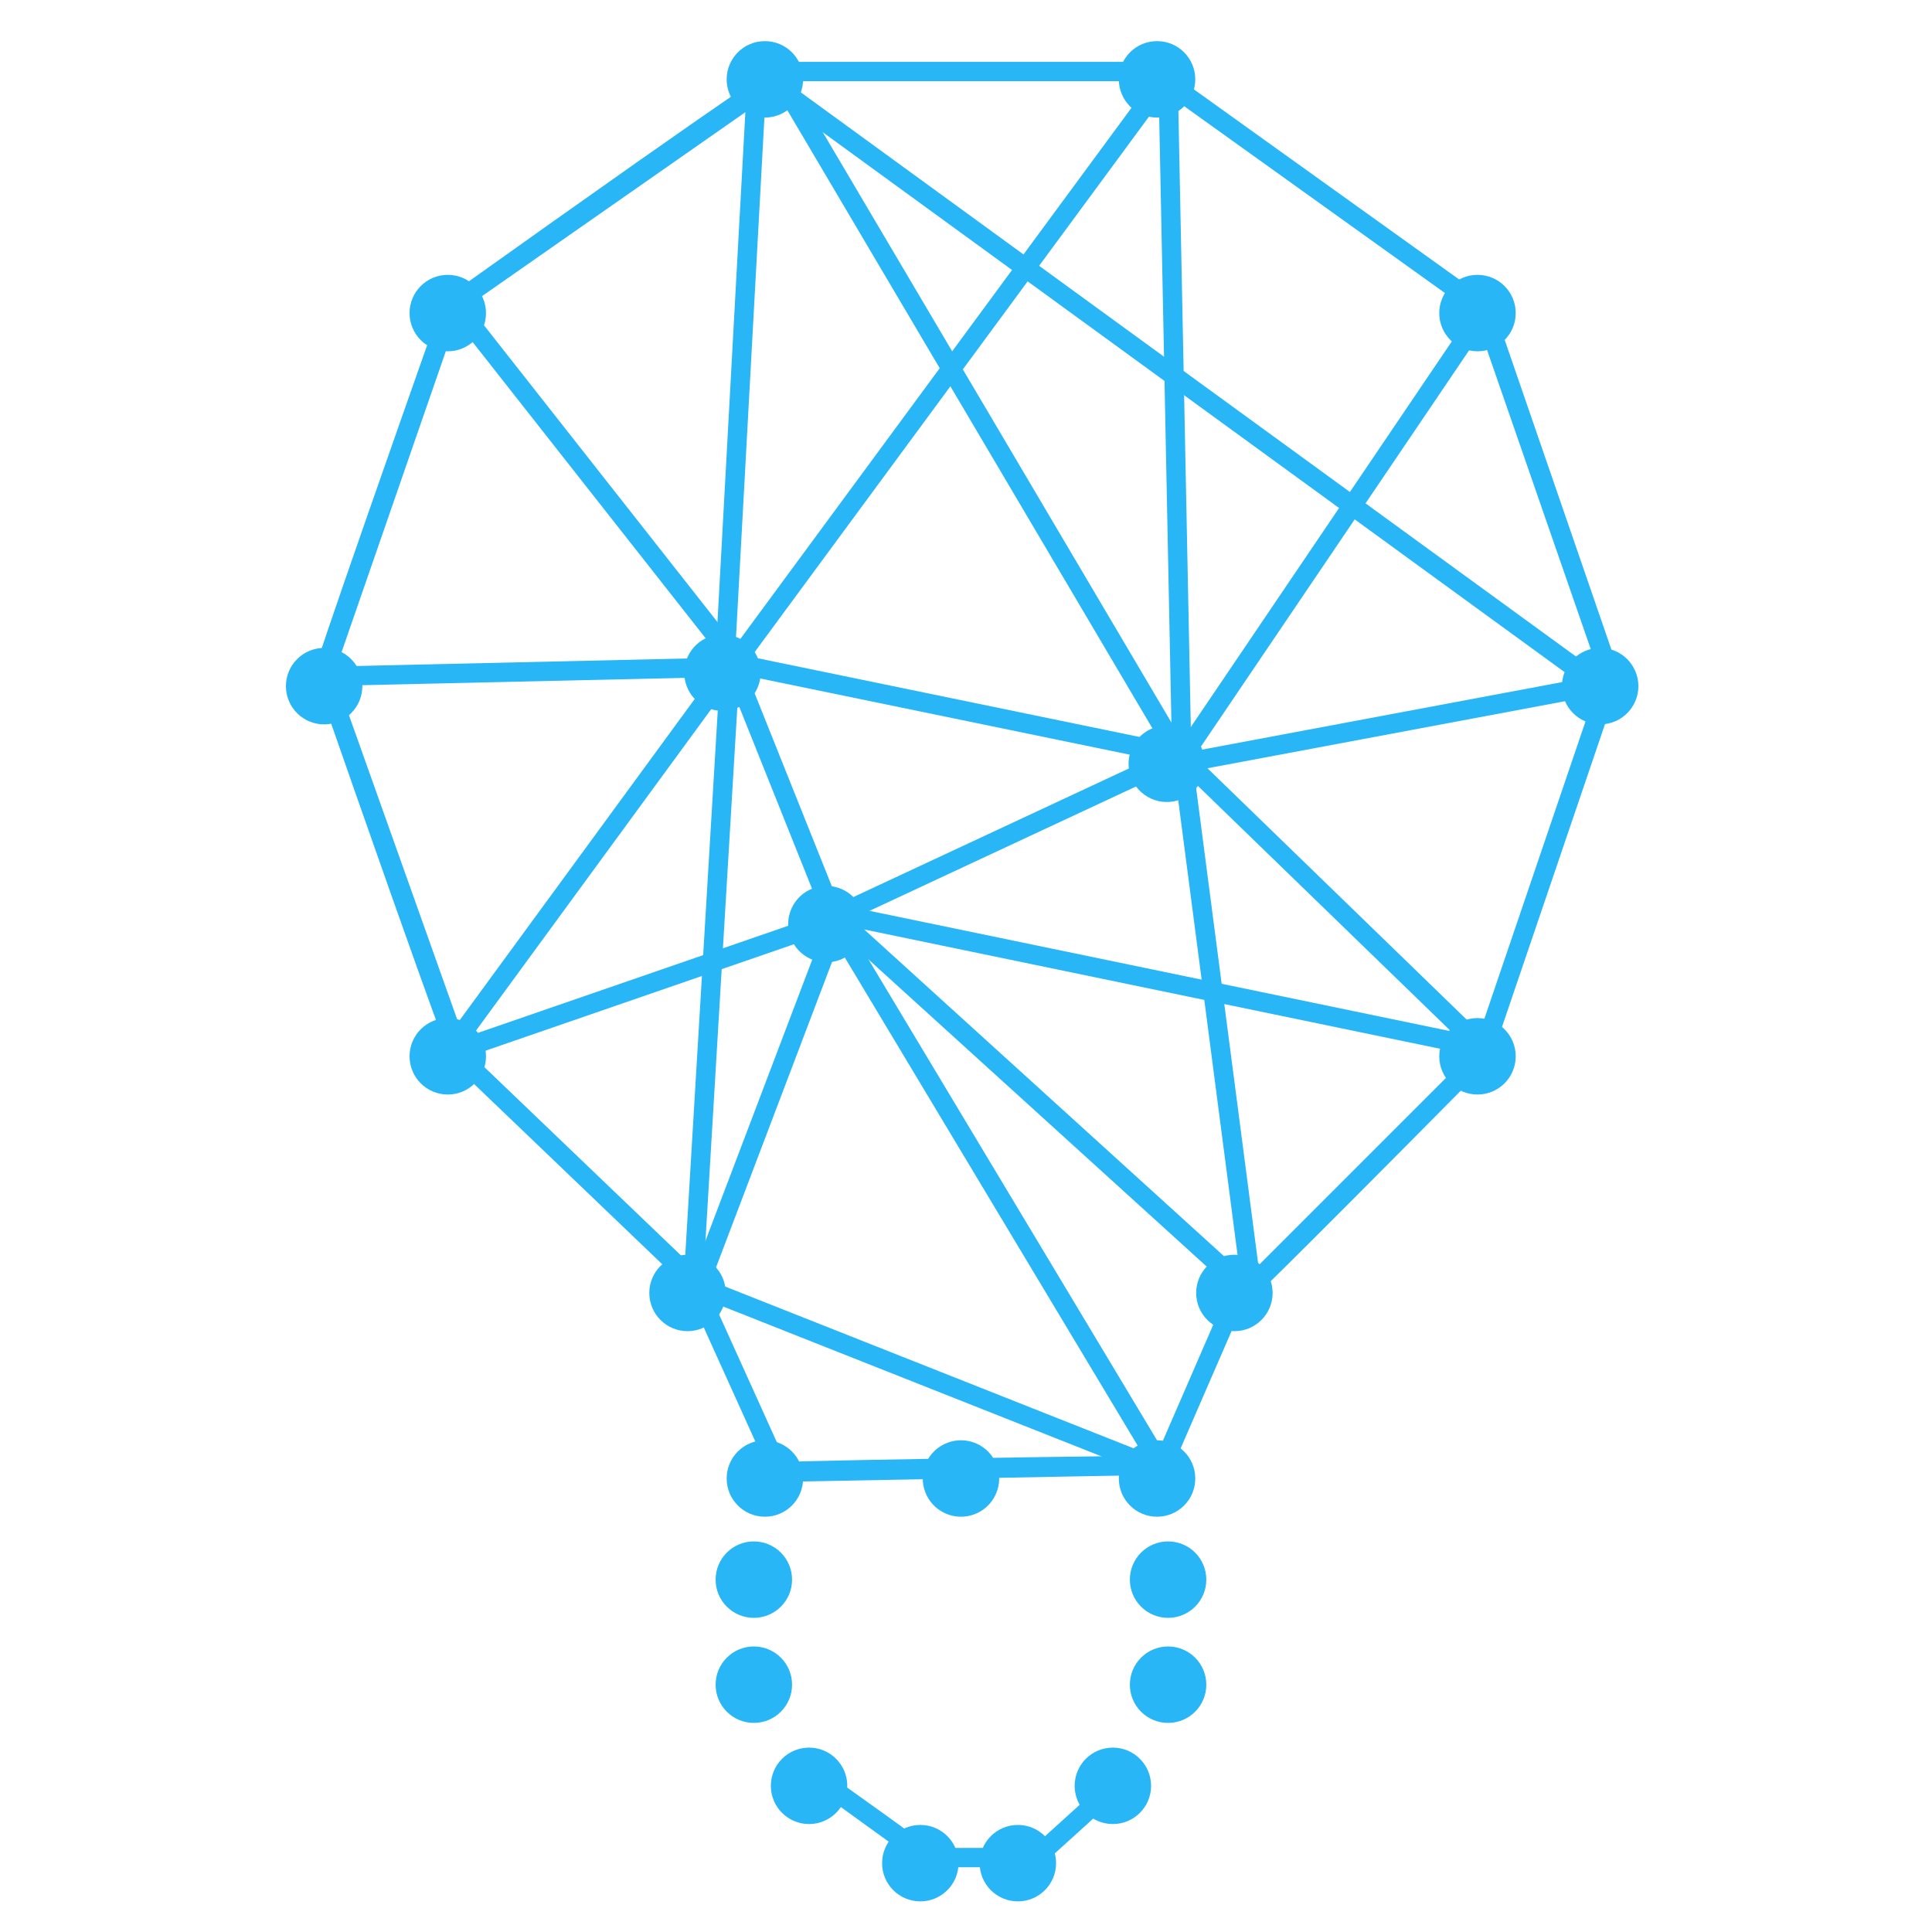 <?xml version="1.0" encoding="UTF-8" standalone="no"?>
<!-- Created with Inkscape (http://www.inkscape.org/) -->

<svg
   version="1.1"
   id="svg2"
   xml:space="preserve"
   width="150"
   height="150"
   viewBox="0 0 150 150"
   xmlns="http://www.w3.org/2000/svg"
   xmlns:svg="http://www.w3.org/2000/svg"><defs
     id="defs6" /><g
     id="partial"
     style="display:inline"><path
       style="opacity:1;fill:#29b6f6;fill-opacity:1;stroke:#29b6f6;stroke-width:1.5;stroke-dasharray:none;stroke-opacity:1"
       d="M 90.184,114.113 53.799,99.703 Z"
       id="path5842" /><path
       style="opacity:1;fill:#29b6f6;fill-opacity:1;stroke:#29b6f6;stroke-width:1.5;stroke-dasharray:none;stroke-opacity:1"
       d="m 54.159,100.063 10.808,-28.46 z"
       id="path5844" /><path
       style="opacity:1;fill:#29b6f6;fill-opacity:1;stroke:#29b6f6;stroke-width:1.5;stroke-dasharray:none;stroke-opacity:1"
       d="M 96.309,99.703 64.967,71.243 Z"
       id="path5846" /><path
       style="opacity:1;fill:#29b6f6;fill-opacity:1;stroke:#29b6f6;stroke-width:1.5;stroke-dasharray:none;stroke-opacity:1"
       d="M 64.606,71.243 90.545,114.473 Z"
       id="path5848" /><path
       style="opacity:1;fill:#29b6f6;fill-opacity:1;stroke:#29b6f6;stroke-width:1.5;stroke-dasharray:none;stroke-opacity:1"
       d="M 56.681,51.789 35.066,81.33 Z"
       id="path5852" /><path
       style="opacity:1;fill:#29b6f6;fill-opacity:1;stroke:#29b6f6;stroke-width:1.5;stroke-dasharray:none;stroke-opacity:1"
       d="M 64.606,70.883 56.681,51.069 Z"
       id="path5854" /><path
       style="opacity:1;fill:#29b6f6;fill-opacity:1;stroke:#29b6f6;stroke-width:1.5;stroke-dasharray:none;stroke-opacity:1"
       d="M 56.681,51.789 53.799,100.063 Z"
       id="path5858" /><path
       style="opacity:1;fill:#29b6f6;fill-opacity:1;stroke:#29b6f6;stroke-width:1.5;stroke-dasharray:none;stroke-opacity:1"
       d="M 65.327,71.243 35.066,81.69 Z"
       id="path5860" /><path
       style="opacity:1;fill:#29b6f6;fill-opacity:1;stroke:#29b6f6;stroke-width:1.5;stroke-dasharray:none;stroke-opacity:1"
       d="M 115.042,81.33 64.606,70.883 Z"
       id="path5862" /><path
       style="opacity:1;fill:#29b6f6;fill-opacity:1;stroke:#29b6f6;stroke-width:1.5;stroke-dasharray:none;stroke-opacity:1"
       d="M 91.625,58.634 115.402,81.69 Z"
       id="path5864" /><path
       style="opacity:1;fill:#29b6f6;fill-opacity:1;stroke:#29b6f6;stroke-width:1.5;stroke-dasharray:none;stroke-opacity:1"
       d="M 91.625,58.634 64.606,71.243 Z"
       id="path5866" /><path
       style="opacity:1;fill:#29b6f6;fill-opacity:1;stroke:#29b6f6;stroke-width:1.5;stroke-dasharray:none;stroke-opacity:1"
       d="m 56.681,51.429 34.945,7.205 z"
       id="path5872" /><path
       style="opacity:1;fill:#29b6f6;fill-opacity:1;stroke:#29b6f6;stroke-width:1.5;stroke-dasharray:none;stroke-opacity:1"
       d="m 25.339,52.51 31.702,-0.721 z"
       id="path5874" /><path
       style="opacity:1;fill:#29b6f6;fill-opacity:1;stroke:#29b6f6;stroke-width:1.5;stroke-dasharray:none;stroke-opacity:1"
       d="m 63.157,137.837 c 9.164,6.526 9.025,6.526 9.025,6.526 z"
       id="path11295" /><path
       style="opacity:1;fill:#29b6f6;fill-opacity:1;stroke:#29b6f6;stroke-width:1.5;stroke-dasharray:none;stroke-opacity:1"
       d="m 79.818,144.223 c -7.914,0 -7.914,0 -7.914,0 z"
       id="path11297" /><path
       style="opacity:1;fill:#29b6f6;fill-opacity:1;stroke:#29b6f6;stroke-width:1.5;stroke-dasharray:none;stroke-opacity:1"
       d="m 79.957,144.64 c 7.359,-6.665 7.359,-6.665 7.359,-6.665 z"
       id="path11299" /><path
       style="opacity:1;fill:#29b6f6;fill-opacity:1;stroke:#29b6f6;stroke-width:1.5;stroke-dasharray:none;stroke-opacity:1"
       d="M 34.374,24.208 C 61.078,5.162 61.078,5.555 61.078,5.555 Z"
       id="path11301" /><path
       style="opacity:1;fill:#29b6f6;fill-opacity:1;stroke:#29b6f6;stroke-width:1.5;stroke-dasharray:none;stroke-opacity:1"
       d="m 59.704,5.555 c 31.024,0 31.024,0 31.024,0 z"
       id="path11303" /><path
       style="opacity:1;fill:#29b6f6;fill-opacity:1;stroke:#29b6f6;stroke-width:1.5;stroke-dasharray:none;stroke-opacity:1"
       d="M 89.746,5.751 C 114.683,23.619 114.683,23.619 114.683,23.619 Z"
       id="path11305" /><path
       style="opacity:1;fill:#29b6f6;fill-opacity:1;stroke:#29b6f6;stroke-width:1.5;stroke-dasharray:none;stroke-opacity:1"
       d="M 114.88,23.227 C 125.09,52.68 125.09,52.68 125.09,52.68 L 115.076,23.619 Z"
       id="path11307" /><path
       style="opacity:1;fill:#29b6f6;fill-opacity:1;stroke:#29b6f6;stroke-width:1.5;stroke-dasharray:none;stroke-opacity:1"
       d="m 125.09,52.484 c -9.818,28.864 -9.818,28.864 -9.818,28.864 z"
       id="path11309" /><path
       style="opacity:1;fill:#29b6f6;fill-opacity:1;stroke:#29b6f6;stroke-width:1.5;stroke-dasharray:none;stroke-opacity:1"
       d="M 115.469,81.544 C 97.011,100.198 97.011,100.002 97.011,100.002 Z"
       id="path11313" /><path
       style="opacity:1;fill:#29b6f6;fill-opacity:1;stroke:#29b6f6;stroke-width:1.5;stroke-dasharray:none;stroke-opacity:1"
       d="M 96.422,99.609 C 89.943,114.532 89.943,114.532 89.943,114.532 Z"
       id="path11315" /><path
       style="opacity:1;fill:#29b6f6;fill-opacity:1;stroke:#29b6f6;stroke-width:1.5;stroke-dasharray:none;stroke-opacity:1"
       d="m 90.532,113.746 c -30.631,0.393 -31.613,0.589 -31.613,0.589 z"
       id="path11317" /><path
       style="opacity:1;fill:#29b6f6;fill-opacity:1;stroke:#29b6f6;stroke-width:1.5;stroke-dasharray:none;stroke-opacity:1"
       d="M 60.293,113.746 C 53.813,99.413 53.813,99.413 53.813,99.413 Z"
       id="path11319" /><path
       style="opacity:1;fill:#29b6f6;fill-opacity:1;stroke:#29b6f6;stroke-width:1.5;stroke-dasharray:none;stroke-opacity:1"
       d="M 35.356,22.834 C 24.753,52.876 24.949,52.876 24.949,52.876 Z"
       id="path11321" /><path
       style="opacity:1;fill:#29b6f6;fill-opacity:1;stroke:#29b6f6;stroke-width:1.5;stroke-dasharray:none;stroke-opacity:1"
       d="M 25.145,52.287 C 35.552,82.133 35.552,81.544 35.552,81.544 Z"
       id="path11323" /><path
       style="opacity:1;fill:#29b6f6;fill-opacity:1;stroke:#29b6f6;stroke-width:1.5;stroke-dasharray:none;stroke-opacity:1"
       d="M 35.159,81.544 C 53.813,99.413 53.813,99.413 53.813,99.413 Z"
       id="path11325" /></g><g
     id="layer2"
     style="display:inline"><path
       style="display:inline;opacity:1;fill:#29b6f6;fill-opacity:1;stroke:#29b6f6;stroke-width:1.5;stroke-dasharray:none;stroke-opacity:1"
       d="M 90.117,59.565 124.701,53.08 Z"
       id="path5878" /><path
       style="display:inline;opacity:1;fill:#29b6f6;fill-opacity:1;stroke:#29b6f6;stroke-width:1.5;stroke-dasharray:none;stroke-opacity:1"
       d="M 58.775,5.887 56.253,52 Z"
       id="path5888" /><path
       style="display:inline;opacity:1;fill:#29b6f6;fill-opacity:1;stroke:#29b6f6;stroke-width:1.5;stroke-dasharray:none;stroke-opacity:1"
       d="M 59.135,5.887 123.981,53.08 Z"
       id="path5890" /></g><g
     id="full"
     style="display:inline"
     transform="matrix(1.333,0,0,-1.333,0,1122.667)"><path
       style="opacity:1;fill:#29b6f6;fill-opacity:1;stroke:#29b6f6;stroke-width:1.125;stroke-dasharray:none;stroke-opacity:1"
       d="m 45.049,838.267 23.777,-40.258 z"
       id="path5884" /><path
       style="opacity:1;fill:#29b6f6;fill-opacity:1;stroke:#29b6f6;stroke-width:1.125;stroke-dasharray:none;stroke-opacity:1"
       d="m 86.794,824.623 -18.103,-26.749 z"
       id="path5880" /><path
       style="display:inline;opacity:1;fill:#29b6f6;fill-opacity:1;stroke:#29b6f6;stroke-width:1.125;stroke-dasharray:none;stroke-opacity:1"
       d="M 68.421,838.403 42.753,803.548 Z"
       id="path5886" /><path
       style="display:inline;opacity:1;fill:#29b6f6;fill-opacity:1;stroke:#29b6f6;stroke-width:1.125;stroke-dasharray:none;stroke-opacity:1"
       d="m 68.016,838.538 0.811,-40.258 z"
       id="path5882" /><path
       style="opacity:1;mix-blend-mode:multiply;fill:#29b6f6;fill-opacity:1;stroke:#29b6f6;stroke-width:1.125;stroke-dasharray:none;stroke-opacity:1"
       d="m 26.406,824.623 15.941,-20.264 z"
       id="path5876" /><path
       style="opacity:1;fill:#29b6f6;fill-opacity:1;stroke:#29b6f6;stroke-width:1.125;stroke-dasharray:none;stroke-opacity:1"
       d="m 72.879,767.343 -4.053,31.072 z"
       id="path5870" /></g><g
     id="anchor"
     style="display:inline"><path
       d="m 61.495,122.643 c 0,-1.639 -1.329,-2.968 -2.967,-2.968 -1.639,0 -2.968,1.329 -2.968,2.968 0,1.639 1.329,2.967 2.968,2.967 1.639,0 2.967,-1.329 2.967,-2.967"
       style="fill:#29b6f6;fill-opacity:1;fill-rule:nonzero;stroke:none;stroke-width:2.611;stroke-dasharray:none"
       id="path46" /><path
       d="m 93.658,122.643 c 0,-1.639 -1.329,-2.968 -2.968,-2.968 -1.639,0 -2.968,1.329 -2.968,2.968 0,1.639 1.329,2.967 2.968,2.967 1.639,0 2.968,-1.329 2.968,-2.967"
       style="fill:#29b6f6;fill-opacity:1;fill-rule:nonzero;stroke:none;stroke-width:2.611;stroke-dasharray:none"
       id="path48" /><path
       d="m 61.495,130.799 c 0,-1.639 -1.329,-2.968 -2.967,-2.968 -1.639,0 -2.968,1.329 -2.968,2.968 0,1.638 1.329,2.967 2.968,2.967 1.639,0 2.967,-1.329 2.967,-2.967"
       style="fill:#29b6f6;fill-opacity:1;fill-rule:nonzero;stroke:none;stroke-width:2.611;stroke-dasharray:none"
       id="path50" /><path
       d="m 93.658,130.799 c 0,-1.639 -1.329,-2.968 -2.968,-2.968 -1.639,0 -2.968,1.329 -2.968,2.968 0,1.638 1.329,2.967 2.968,2.967 1.639,0 2.968,-1.329 2.968,-2.967"
       style="fill:#29b6f6;fill-opacity:1;fill-rule:nonzero;stroke:none;stroke-width:2.611;stroke-dasharray:none"
       id="path52" /><path
       d="m 65.783,138.652 c 0,-1.64 -1.329,-2.968 -2.967,-2.968 -1.639,0 -2.968,1.328 -2.968,2.968 0,1.639 1.329,2.967 2.968,2.967 1.639,0 2.967,-1.328 2.967,-2.967"
       style="fill:#29b6f6;fill-opacity:1;fill-rule:nonzero;stroke:none;stroke-width:2.611;stroke-dasharray:none"
       id="path54" /><path
       d="m 89.37,138.652 c 0,-1.64 -1.328,-2.968 -2.967,-2.968 -1.639,0 -2.968,1.328 -2.968,2.968 0,1.639 1.329,2.967 2.968,2.967 1.639,0 2.967,-1.328 2.967,-2.967"
       style="fill:#29b6f6;fill-opacity:1;fill-rule:nonzero;stroke:none;stroke-width:2.611;stroke-dasharray:none"
       id="path56" /><path
       d="m 81.994,144.655 c 0,-1.64 -1.328,-2.968 -2.968,-2.968 -1.639,0 -2.967,1.328 -2.967,2.968 0,1.639 1.328,2.967 2.967,2.967 1.64,0 2.968,-1.329 2.968,-2.967"
       style="fill:#29b6f6;fill-opacity:1;fill-rule:nonzero;stroke:none;stroke-width:2.611;stroke-dasharray:none"
       id="path58" /><path
       d="m 74.42,144.655 c 0,-1.64 -1.329,-2.968 -2.967,-2.968 -1.639,0 -2.968,1.328 -2.968,2.968 0,1.639 1.329,2.967 2.968,2.967 1.639,0 2.967,-1.329 2.967,-2.967"
       style="fill:#29b6f6;fill-opacity:1;fill-rule:nonzero;stroke:none;stroke-width:2.611;stroke-dasharray:none"
       id="path60" /><path
       d="m 62.353,114.79 c 0,-1.639 -1.328,-2.967 -2.968,-2.967 -1.639,0 -2.967,1.328 -2.967,2.967 0,1.639 1.329,2.968 2.967,2.968 1.64,0 2.968,-1.329 2.968,-2.968"
       style="fill:#29b6f6;fill-opacity:1;fill-rule:nonzero;stroke:none;stroke-width:2.611;stroke-dasharray:none"
       id="path42" /><path
       d="m 62.353,6.161 c 0,-1.639 -1.328,-2.968 -2.968,-2.968 -1.639,0 -2.967,1.329 -2.967,2.968 0,1.639 1.329,2.967 2.967,2.967 1.64,0 2.968,-1.328 2.968,-2.967"
       style="fill:#29b6f6;fill-opacity:1;fill-rule:nonzero;stroke:none;stroke-width:0.052;stroke-dasharray:none"
       id="path40" /><path
       d="m 117.68,24.307 c 0,-1.639 -1.329,-2.968 -2.968,-2.968 -1.639,0 -2.968,1.329 -2.968,2.968 0,1.639 1.329,2.968 2.968,2.968 1.639,0 2.968,-1.329 2.968,-2.968"
       style="fill:#29b6f6;fill-opacity:1;fill-rule:nonzero;stroke:none;stroke-width:0.052;stroke-dasharray:none"
       id="path36" /><path
       d="m 92.801,6.161 c 0,-1.639 -1.329,-2.968 -2.968,-2.968 -1.64,0 -2.968,1.329 -2.968,2.968 0,1.639 1.328,2.967 2.968,2.967 1.639,0 2.968,-1.328 2.968,-2.967"
       style="fill:#29b6f6;fill-opacity:1;fill-rule:nonzero;stroke:none;stroke-width:0.052;stroke-dasharray:none"
       id="path38" /><path
       d="m 127.204,53.273 c 0,-1.639 -1.329,-2.968 -2.968,-2.968 -1.639,0 -2.968,1.329 -2.968,2.968 0,1.639 1.329,2.967 2.968,2.967 1.639,0 2.968,-1.329 2.968,-2.967"
       style="fill:#29b6f6;fill-opacity:1;fill-rule:nonzero;stroke:none;stroke-width:0.052;stroke-dasharray:none"
       id="path34" /><path
       d="m 117.68,82.011 c 0,-1.639 -1.329,-2.968 -2.968,-2.968 -1.639,0 -2.968,1.329 -2.968,2.968 0,1.639 1.329,2.968 2.968,2.968 1.639,0 2.968,-1.329 2.968,-2.968"
       style="fill:#29b6f6;fill-opacity:1;fill-rule:nonzero;stroke:none;stroke-width:0.052;stroke-dasharray:none"
       id="path32" /><path
       d="m 28.132,53.273 c 0,-1.639 -1.328,-2.968 -2.967,-2.968 -1.639,0 -2.967,1.329 -2.967,2.968 0,1.639 1.328,2.967 2.967,2.967 1.639,0 2.967,-1.329 2.967,-2.967"
       style="fill:#29b6f6;fill-opacity:1;fill-rule:nonzero;stroke:none;stroke-width:0.052;stroke-dasharray:none"
       id="path24" /><path
       d="m 37.733,24.307 c 0,-1.639 -1.329,-2.968 -2.968,-2.968 -1.639,0 -2.967,1.329 -2.967,2.968 0,1.639 1.329,2.968 2.967,2.968 1.639,0 2.968,-1.329 2.968,-2.968"
       style="fill:#29b6f6;fill-opacity:1;fill-rule:nonzero;stroke:none;stroke-width:0.052;stroke-dasharray:none"
       id="path22" /><path
       d="m 57.575,49.654 c -1.419,-0.82 -3.234,-0.334 -4.054,1.086 -0.819,1.419 -0.334,3.234 1.086,4.054 1.419,0.82 3.234,0.333 4.054,-1.086 0.819,-1.419 0.334,-3.234 -1.086,-4.054"
       style="fill:#29b6f6;fill-opacity:1;fill-rule:nonzero;stroke:none;stroke-width:0.052;stroke-dasharray:none"
       id="path68" /><path
       d="m 37.733,82.011 c 0,-1.639 -1.329,-2.968 -2.968,-2.968 -1.639,0 -2.967,1.329 -2.967,2.968 0,1.639 1.329,2.968 2.967,2.968 1.639,0 2.968,-1.329 2.968,-2.968"
       style="fill:#29b6f6;fill-opacity:1;fill-rule:nonzero;stroke:none;stroke-width:0.052;stroke-dasharray:none"
       id="path26" /><path
       d="m 65.645,69.178 c -1.419,-0.819 -3.234,-0.333 -4.054,1.086 -0.819,1.419 -0.332,3.234 1.086,4.054 1.419,0.819 3.235,0.333 4.054,-1.086 0.819,-1.42 0.333,-3.234 -1.086,-4.054"
       style="fill:#29b6f6;fill-opacity:1;fill-rule:nonzero;stroke:none;stroke-width:0.052;stroke-dasharray:none"
       id="path66" /><path
       d="m 56.347,100.384 c 0,-1.638 -1.328,-2.967 -2.968,-2.967 -1.639,0 -2.967,1.329 -2.967,2.967 0,1.639 1.329,2.968 2.967,2.968 1.64,0 2.968,-1.329 2.968,-2.968"
       style="fill:#29b6f6;fill-opacity:1;fill-rule:nonzero;stroke:none;stroke-width:0.052;stroke-dasharray:none"
       id="path28" /><path
       d="m 92.801,114.79 c 0,-1.639 -1.329,-2.967 -2.968,-2.967 -1.64,0 -2.968,1.328 -2.968,2.967 0,1.639 1.328,2.968 2.968,2.968 1.639,0 2.968,-1.329 2.968,-2.968"
       style="fill:#29b6f6;fill-opacity:1;fill-rule:nonzero;stroke:none;stroke-width:0.052;stroke-dasharray:none"
       id="path44" /><path
       d="m 92.074,56.728 c -1.42,-0.82 -3.234,-0.334 -4.054,1.086 -0.82,1.419 -0.334,3.234 1.086,4.054 1.419,0.82 3.234,0.334 4.054,-1.086 0.82,-1.419 0.333,-3.234 -1.086,-4.054"
       style="fill:#29b6f6;fill-opacity:1;fill-rule:nonzero;stroke:none;stroke-width:0.052;stroke-dasharray:none"
       id="path70" /><path
       d="m 98.806,100.384 c 0,-1.638 -1.329,-2.967 -2.968,-2.967 -1.64,0 -2.968,1.329 -2.968,2.967 0,1.639 1.328,2.968 2.968,2.968 1.639,0 2.968,-1.329 2.968,-2.968"
       style="fill:#29b6f6;fill-opacity:1;fill-rule:nonzero;stroke:none;stroke-width:0.052;stroke-dasharray:none"
       id="path30" /><path
       d="m 76.093,112.22 c -1.419,-0.819 -3.234,-0.332 -4.054,1.086 -0.819,1.42 -0.332,3.235 1.086,4.054 1.419,0.819 3.235,0.333 4.054,-1.086 0.819,-1.419 0.333,-3.234 -1.086,-4.054"
       style="fill:#29b6f6;fill-opacity:1;fill-rule:nonzero;stroke:none;stroke-width:2.611;stroke-dasharray:none"
       id="path64" /></g></svg>
